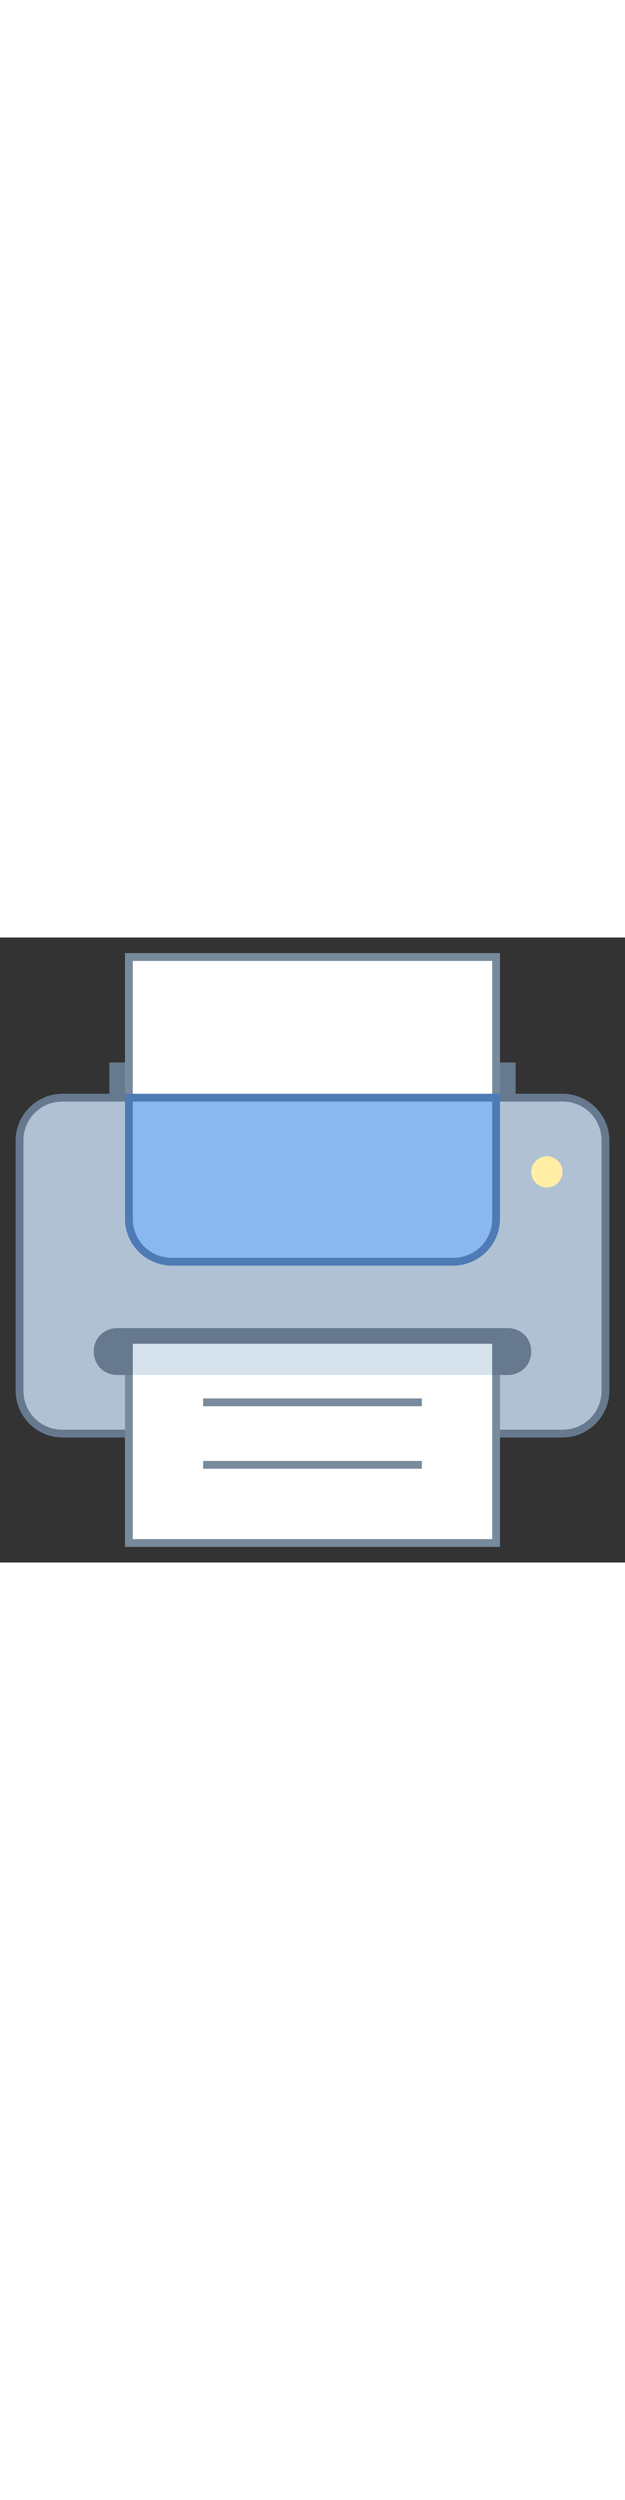 <svg xmlns="http://www.w3.org/2000/svg" viewBox="0 0 80 80" width="20px">
            <rect x="0" y="0" width="80" height="80" fill="#333333" stroke="none"/>
            <path fill="#66798f" d="M14 16H66V24H14z"></path>
            <path fill="#b0c1d4" d="M8,63.5c-3,0-5.5-2.5-5.5-5.5V26c0-3,2.5-5.5,5.5-5.5h64c3,0,5.5,2.5,5.5,5.5v32 c0,3-2.5,5.5-5.5,5.5H8z">
            </path>
            <path fill="#66798f" d="M72,21c2.8,0,5,2.2,5,5v32c0,2.8-2.2,5-5,5H8c-2.8,0-5-2.2-5-5V26c0-2.8,2.2-5,5-5H72 M72,20H8 c-3.3,0-6,2.7-6,6v32c0,3.3,2.7,6,6,6h64c3.3,0,6-2.7,6-6V26C78,22.7,75.3,20,72,20L72,20z">
            </path>
            <path fill="#fff" d="M16.5 2.5H63.5V23.5H16.5z"></path>
            <path fill="#788b9c" d="M63,3v20H17V3H63 M64,2H16v22h48V2L64,2z"></path>
            <path fill="#8bb7f0" d="M22,41.5c-3,0-5.5-2.5-5.5-5.5V20.5h47V36c0,3-2.5,5.5-5.5,5.5H22z"></path>
            <path fill="#4e7ab5" d="M63,21v15c0,2.8-2.2,5-5,5H22c-2.8,0-5-2.2-5-5V21H63 M64,20H16v16c0,3.3,2.7,6,6,6h36 c3.3,0,6-2.7,6-6V20L64,20z">
            </path>
            <path fill="#fff" d="M16.5 50.5H63.5V77.5H16.5z"></path>
            <path fill="#788b9c" d="M63,51v26H17V51H63 M64,50H16v28h48V50L64,50z"></path>
            <path fill="#d6e3ed" d="M17 52H63V56H17z"></path>
            <path fill="#788b9c" d="M26 59H54V60H26zM26 67H54V68H26z"></path>
            <g>
                <path fill="#ffeea3" d="M70 28A2 2 0 1 0 70 32A2 2 0 1 0 70 28Z"></path>
            </g>
            <path fill="#66798f" d="M17,56v-4h46v4h2c1.7,0,3-1.3,3-3l0,0c0-1.7-1.3-3-3-3H15c-1.7,0-3,1.3-3,3l0,0c0,1.7,1.3,3,3,3H17z">
            </path>
        </svg>
